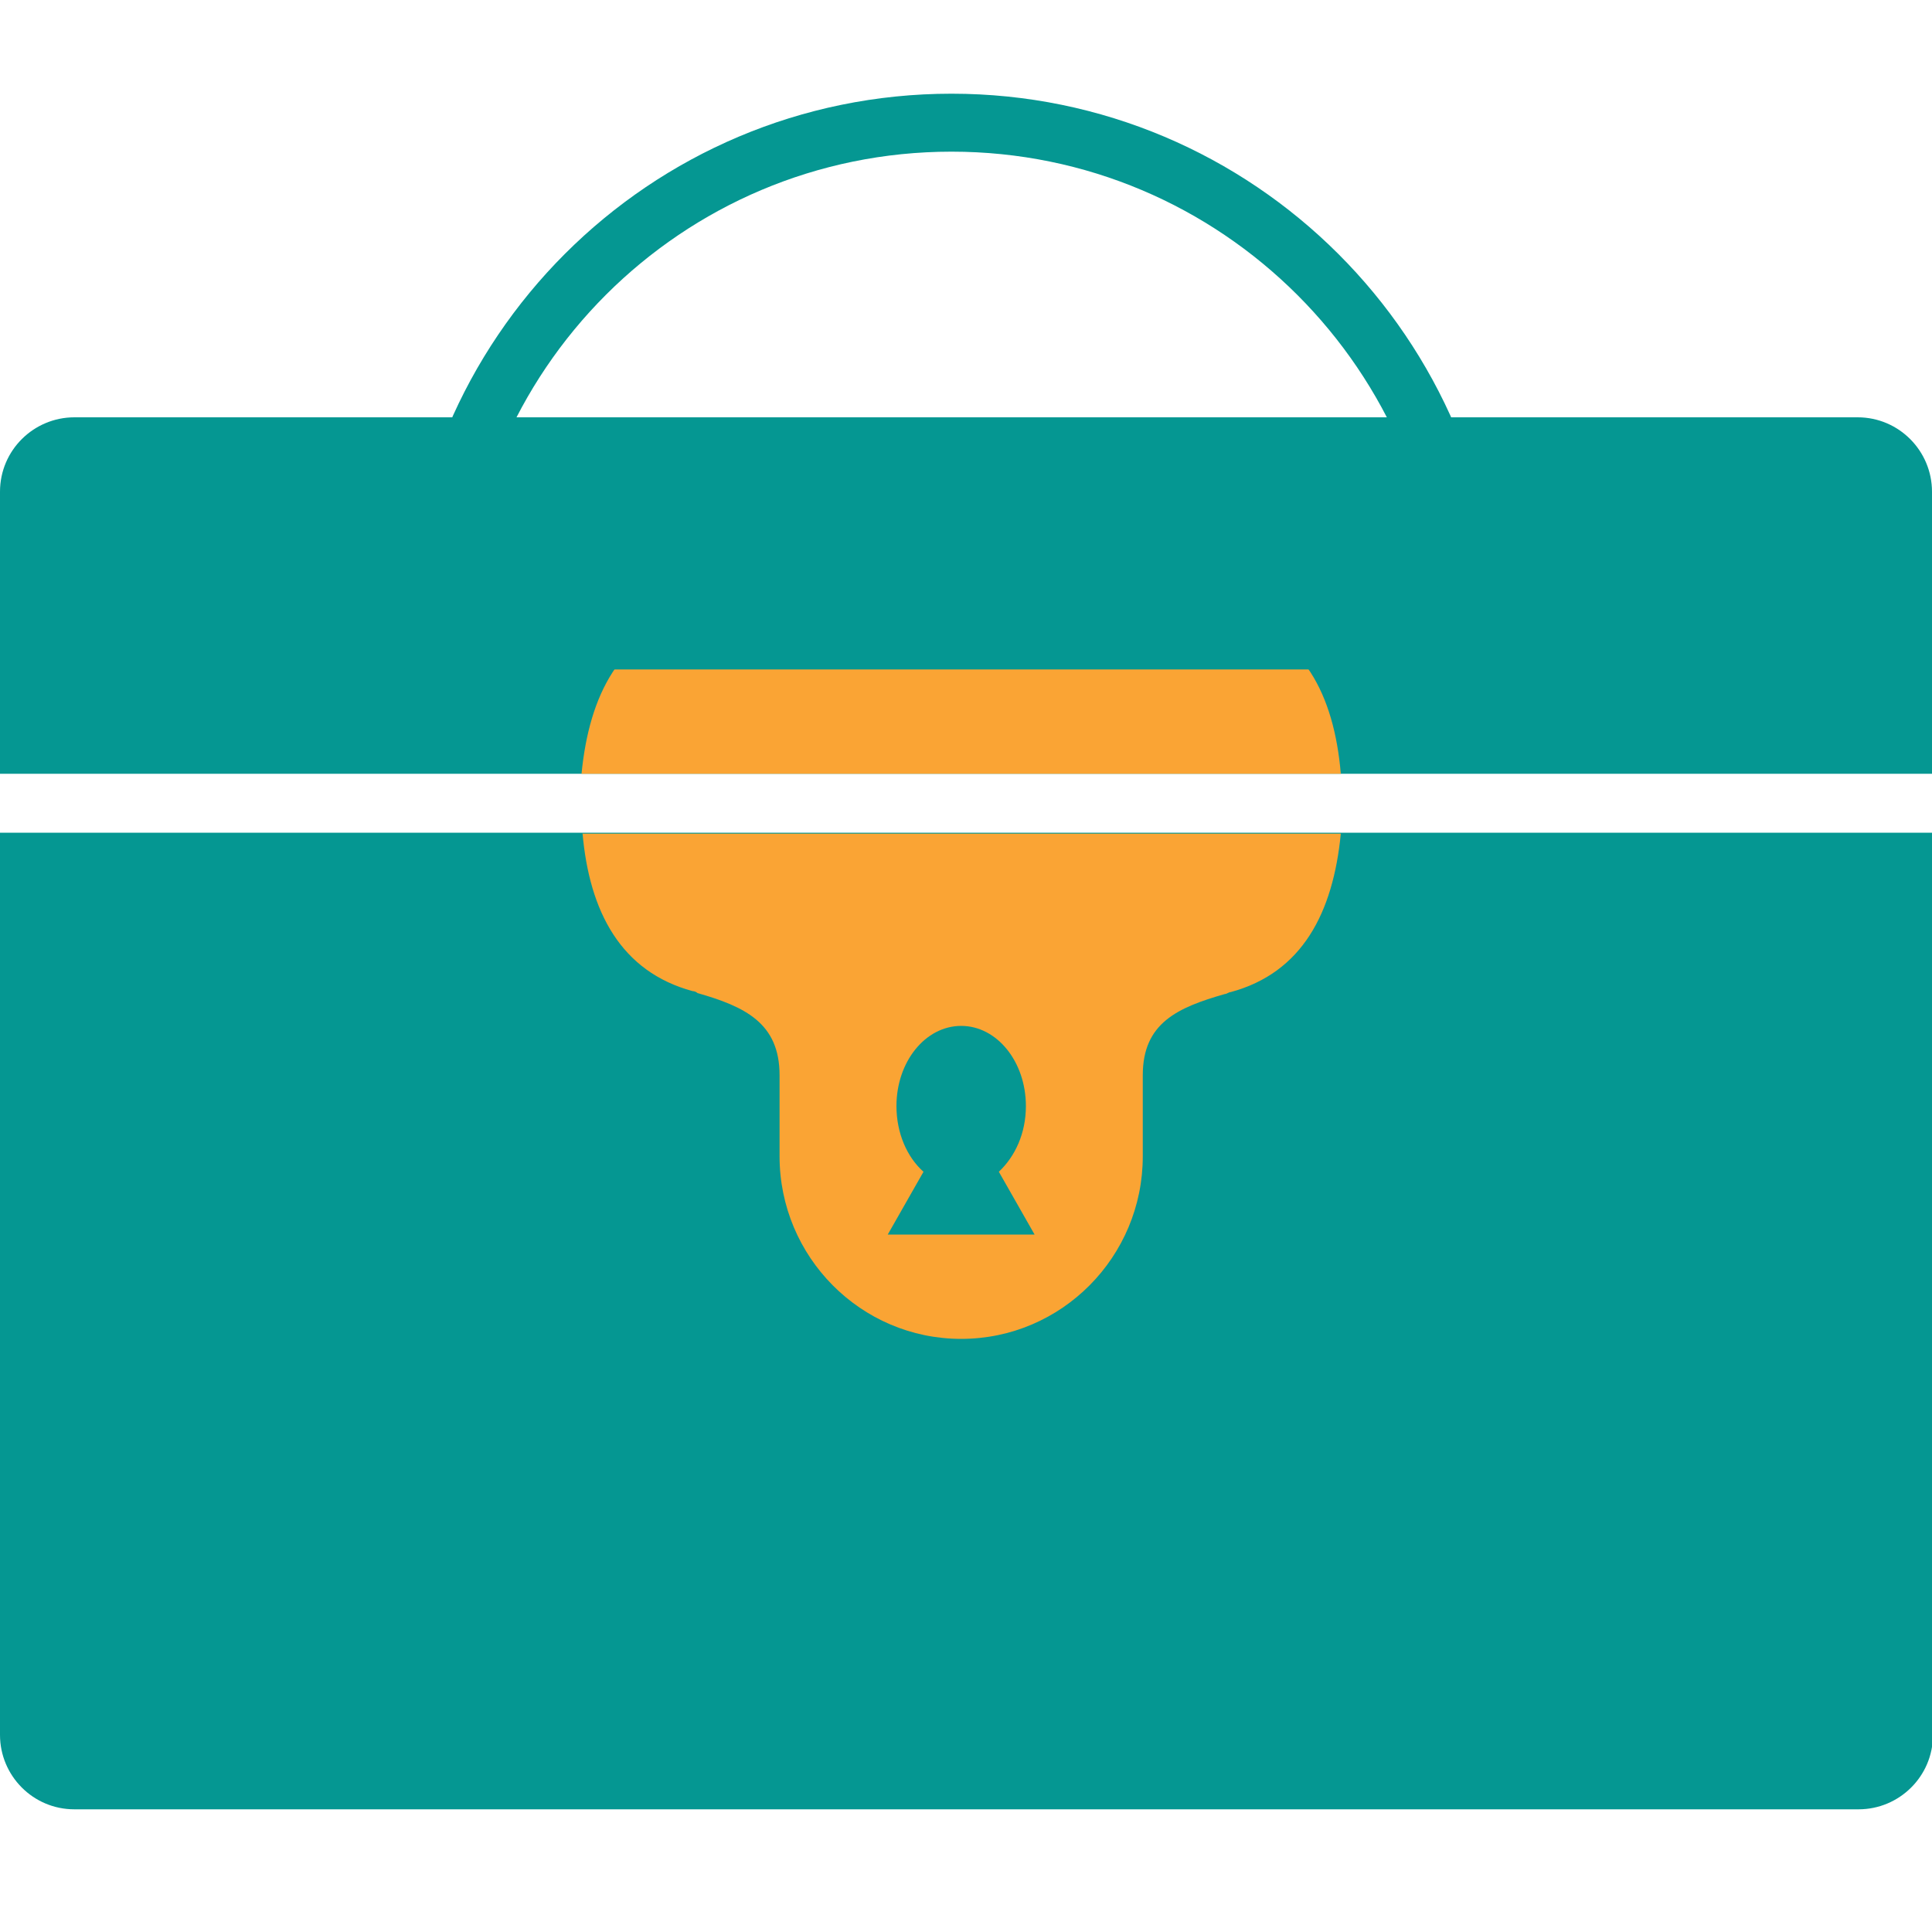 <?xml version="1.0" encoding="utf-8"?>
<!-- Generator: Adobe Illustrator 17.1.0, SVG Export Plug-In . SVG Version: 6.00 Build 0)  -->
<!DOCTYPE svg PUBLIC "-//W3C//DTD SVG 1.1//EN" "http://www.w3.org/Graphics/SVG/1.1/DTD/svg11.dtd">
<svg version="1.1" id="Layer_1" xmlns="http://www.w3.org/2000/svg" xmlns:xlink="http://www.w3.org/1999/xlink" x="0px" y="0px"
	 viewBox="0 0 200 200" enable-background="new 0 0 200 200" xml:space="preserve">
<g id="Desktop_Admin">
	<g id="Grid">
	</g>
	<g id="Mentor_Block">
	</g>
</g>
<g id="Desktop_Admin_1_">
	<g id="Grid_1_">
	</g>
	<g id="Mentor_Block_1_">
	</g>
</g>
<g>
	<g>
		<path fill="#059792" d="M200,80.1V50.9c0-4.2-3.4-7.7-7.7-7.7H7.7c-4.2,0-7.7,3.4-7.7,7.7v29.2H200z"/>
		<path fill="#059792" d="M0,86.2v93.4c0,4.2,3.4,7.7,7.7,7.7h184.7c4.2,0,7.7-3.4,7.7-7.7V86.2H0z"/>
	</g>
	<path fill="#FAA434" d="M60.3,86.2c0.7,8.2,4,14.4,11.4,16.4c0.2,0,0.4,0.1,0.5,0.2c4.9,1.4,8.5,3.1,8.5,8.5v8.4
		c0,10.4,8.4,18.9,18.8,18.9c10.4,0,18.8-8.5,18.8-18.9v-8.4c0-5.4,3.6-7,8.5-8.4c0.2,0,0.4-0.2,0.6-0.2c7.4-2,10.6-8.2,11.4-16.4
		H60.3z M91.9,127.8l3.7-6.5c-1.7-1.5-2.8-4-2.8-6.8c0-4.6,3-8.3,6.7-8.3c3.7,0,6.7,3.7,6.7,8.3c0,2.8-1.1,5.2-2.8,6.8l3.7,6.5H91.9
		z"/>
	<path fill="#FAA434" d="M127.4,63.7c-0.2,0-55.6,0-55.8,0c-7.4,2-10.6,8.2-11.4,16.4h78.6C138.1,71.9,134.9,65.7,127.4,63.7z"/>
	<path fill="none" stroke="#059792" stroke-width="6" stroke-miterlimit="10" d="M98.5,12.7c-29.6,0-53.6,24-53.6,53.6h107.3
		C152.1,36.7,128.1,12.7,98.5,12.7z"/>
</g>
<path fill="#FAA434" d="M71.9,63.7"/>
</svg>
